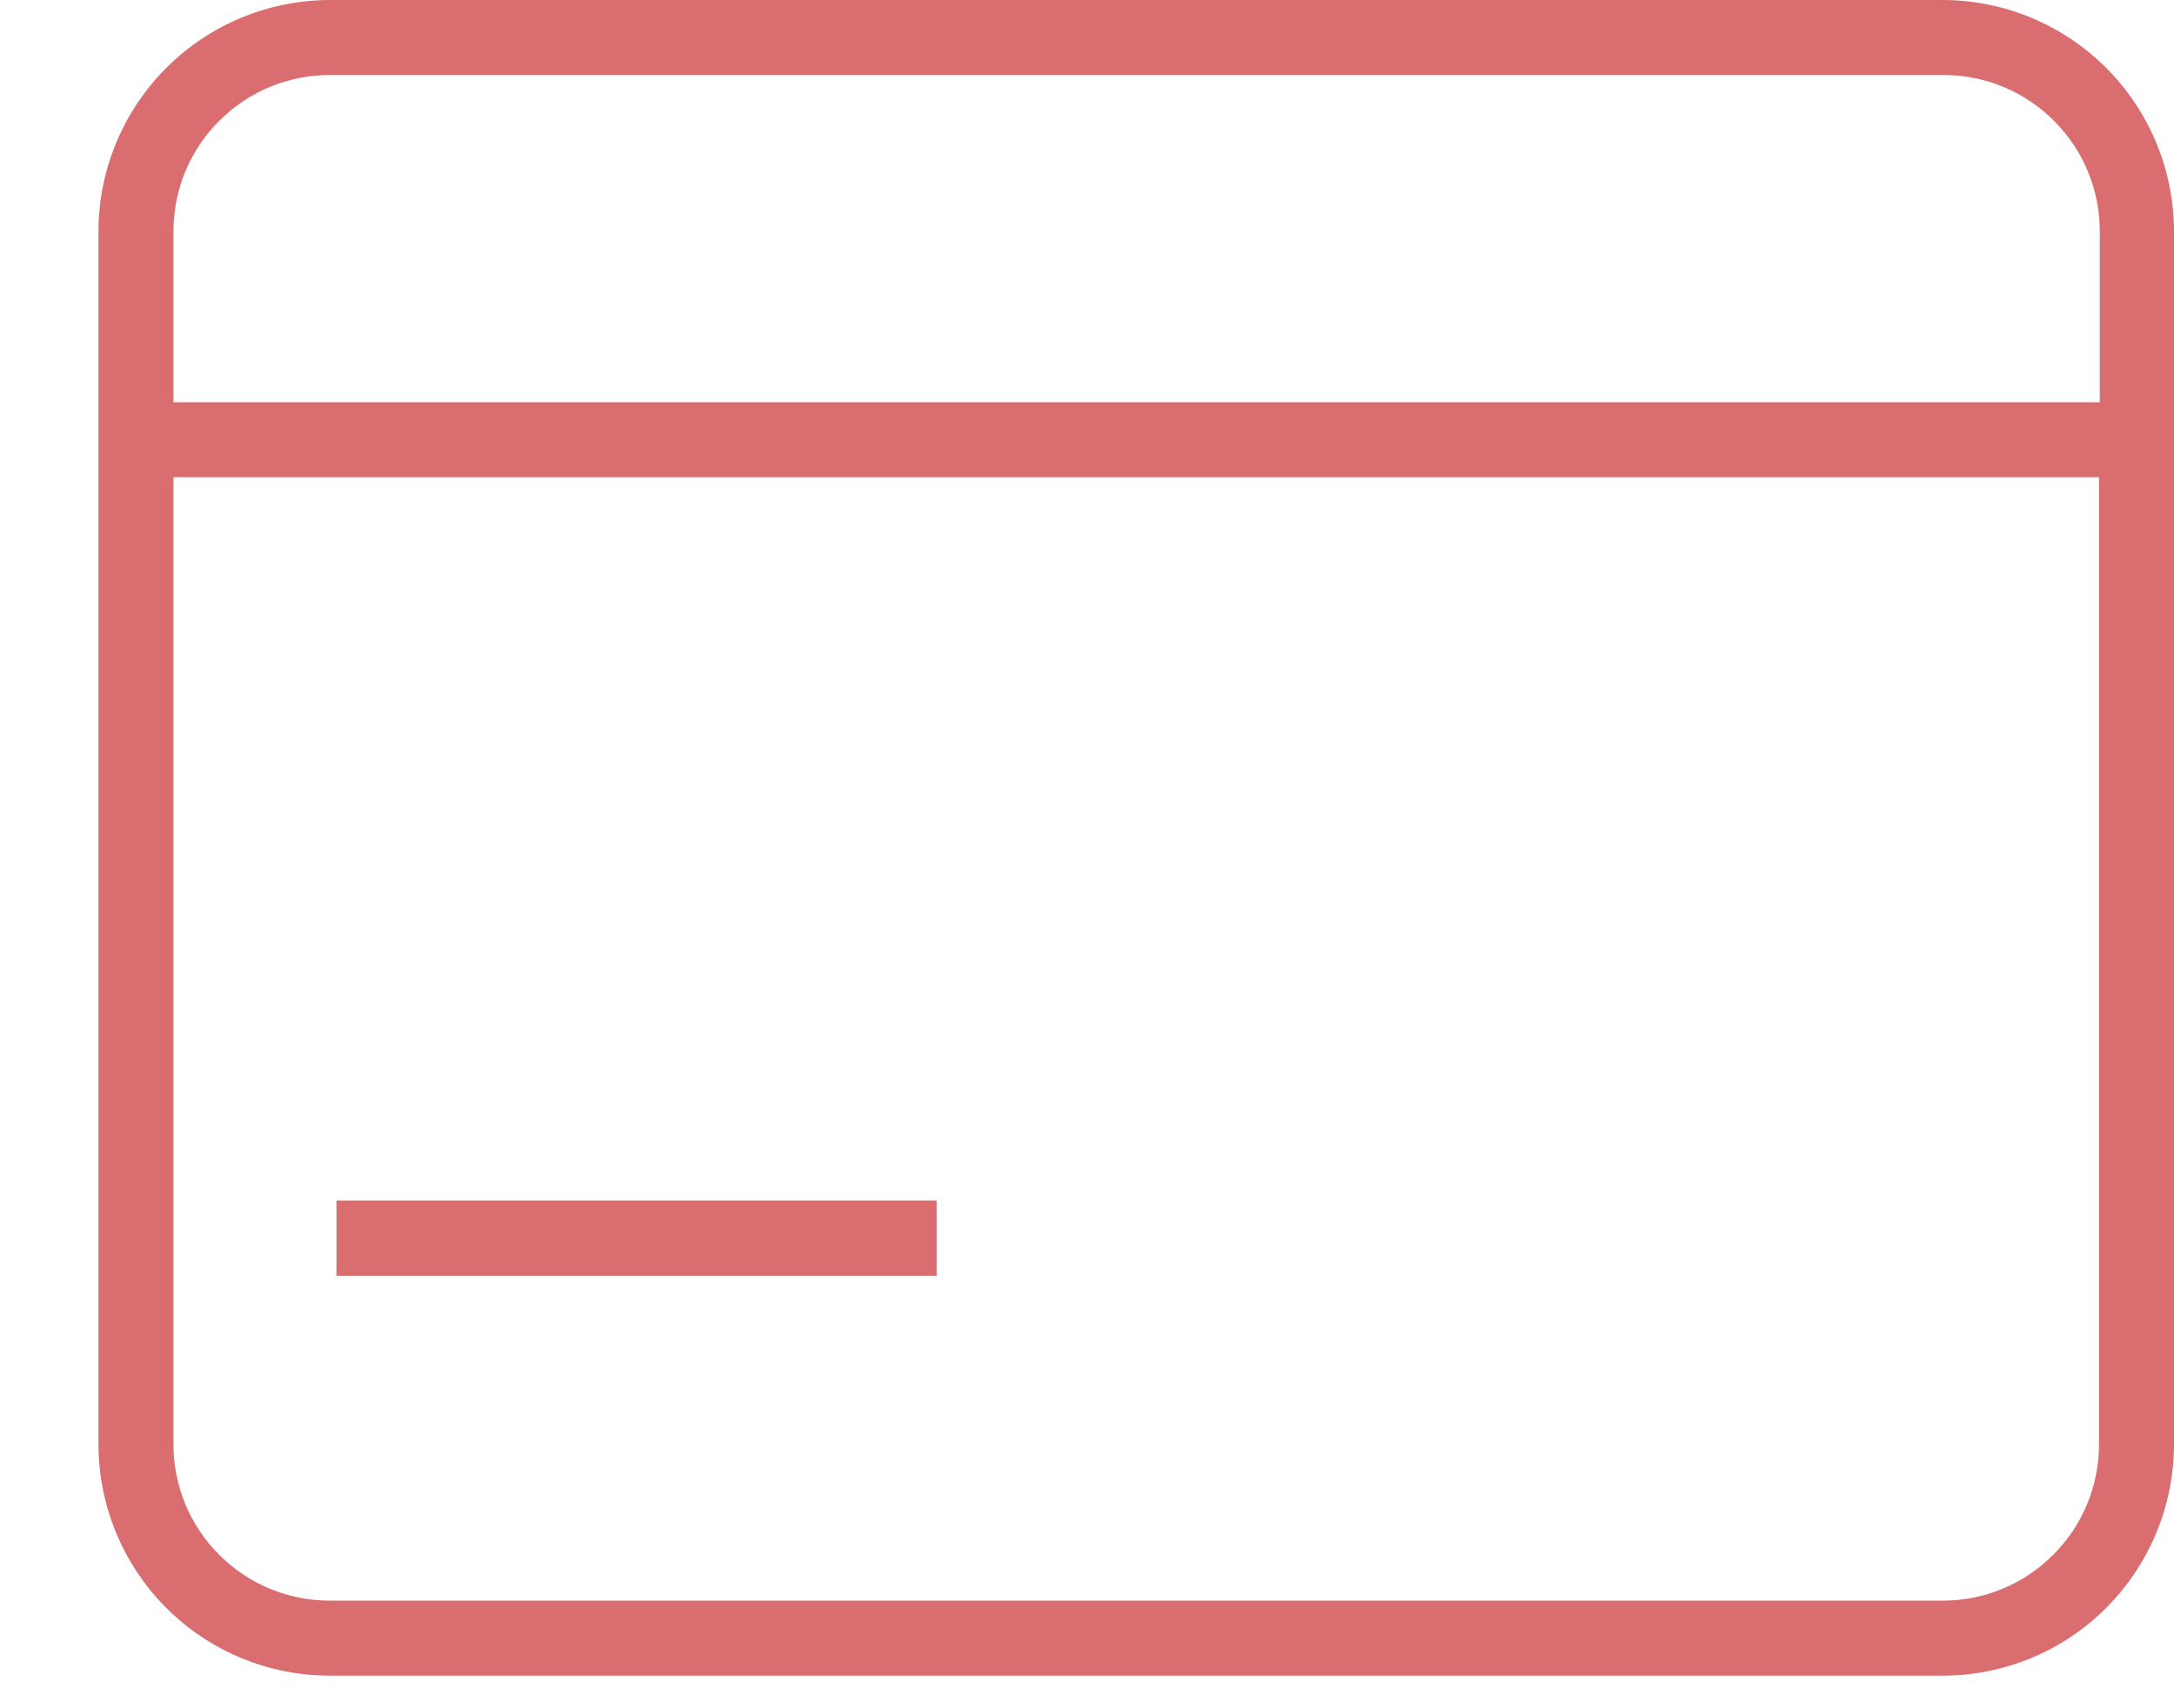 <svg width="14" height="11" viewBox="0 0 14 11" fill="none" xmlns="http://www.w3.org/2000/svg">
<path d="M2.123 0H12.512C12.906 0.001 13.284 0.158 13.563 0.437C13.842 0.716 13.999 1.094 14 1.488V9.302C13.999 9.697 13.842 10.075 13.563 10.354C13.284 10.633 12.906 10.79 12.512 10.79H2.123C1.728 10.79 1.35 10.633 1.071 10.354C0.792 10.075 0.635 9.697 0.634 9.302V1.488C0.635 1.094 0.792 0.716 1.071 0.437C1.35 0.158 1.728 0.001 2.123 0ZM12.512 0.483H2.123C1.856 0.483 1.6 0.589 1.412 0.778C1.223 0.966 1.117 1.222 1.117 1.488V2.59L13.522 2.59V1.488C13.522 1.222 13.416 0.966 13.227 0.778C13.039 0.589 12.783 0.483 12.517 0.483L12.512 0.483ZM2.123 10.307H12.512C12.778 10.307 13.034 10.201 13.222 10.012C13.411 9.824 13.517 9.568 13.517 9.302V3.073H1.117V9.302C1.117 9.568 1.223 9.824 1.412 10.012C1.6 10.201 1.856 10.307 2.123 10.307Z" fill="#D96D70"/>
<path d="M6.032 7.731H2.167V8.215H6.032V7.731Z" fill="#D96D70"/>
</svg>

